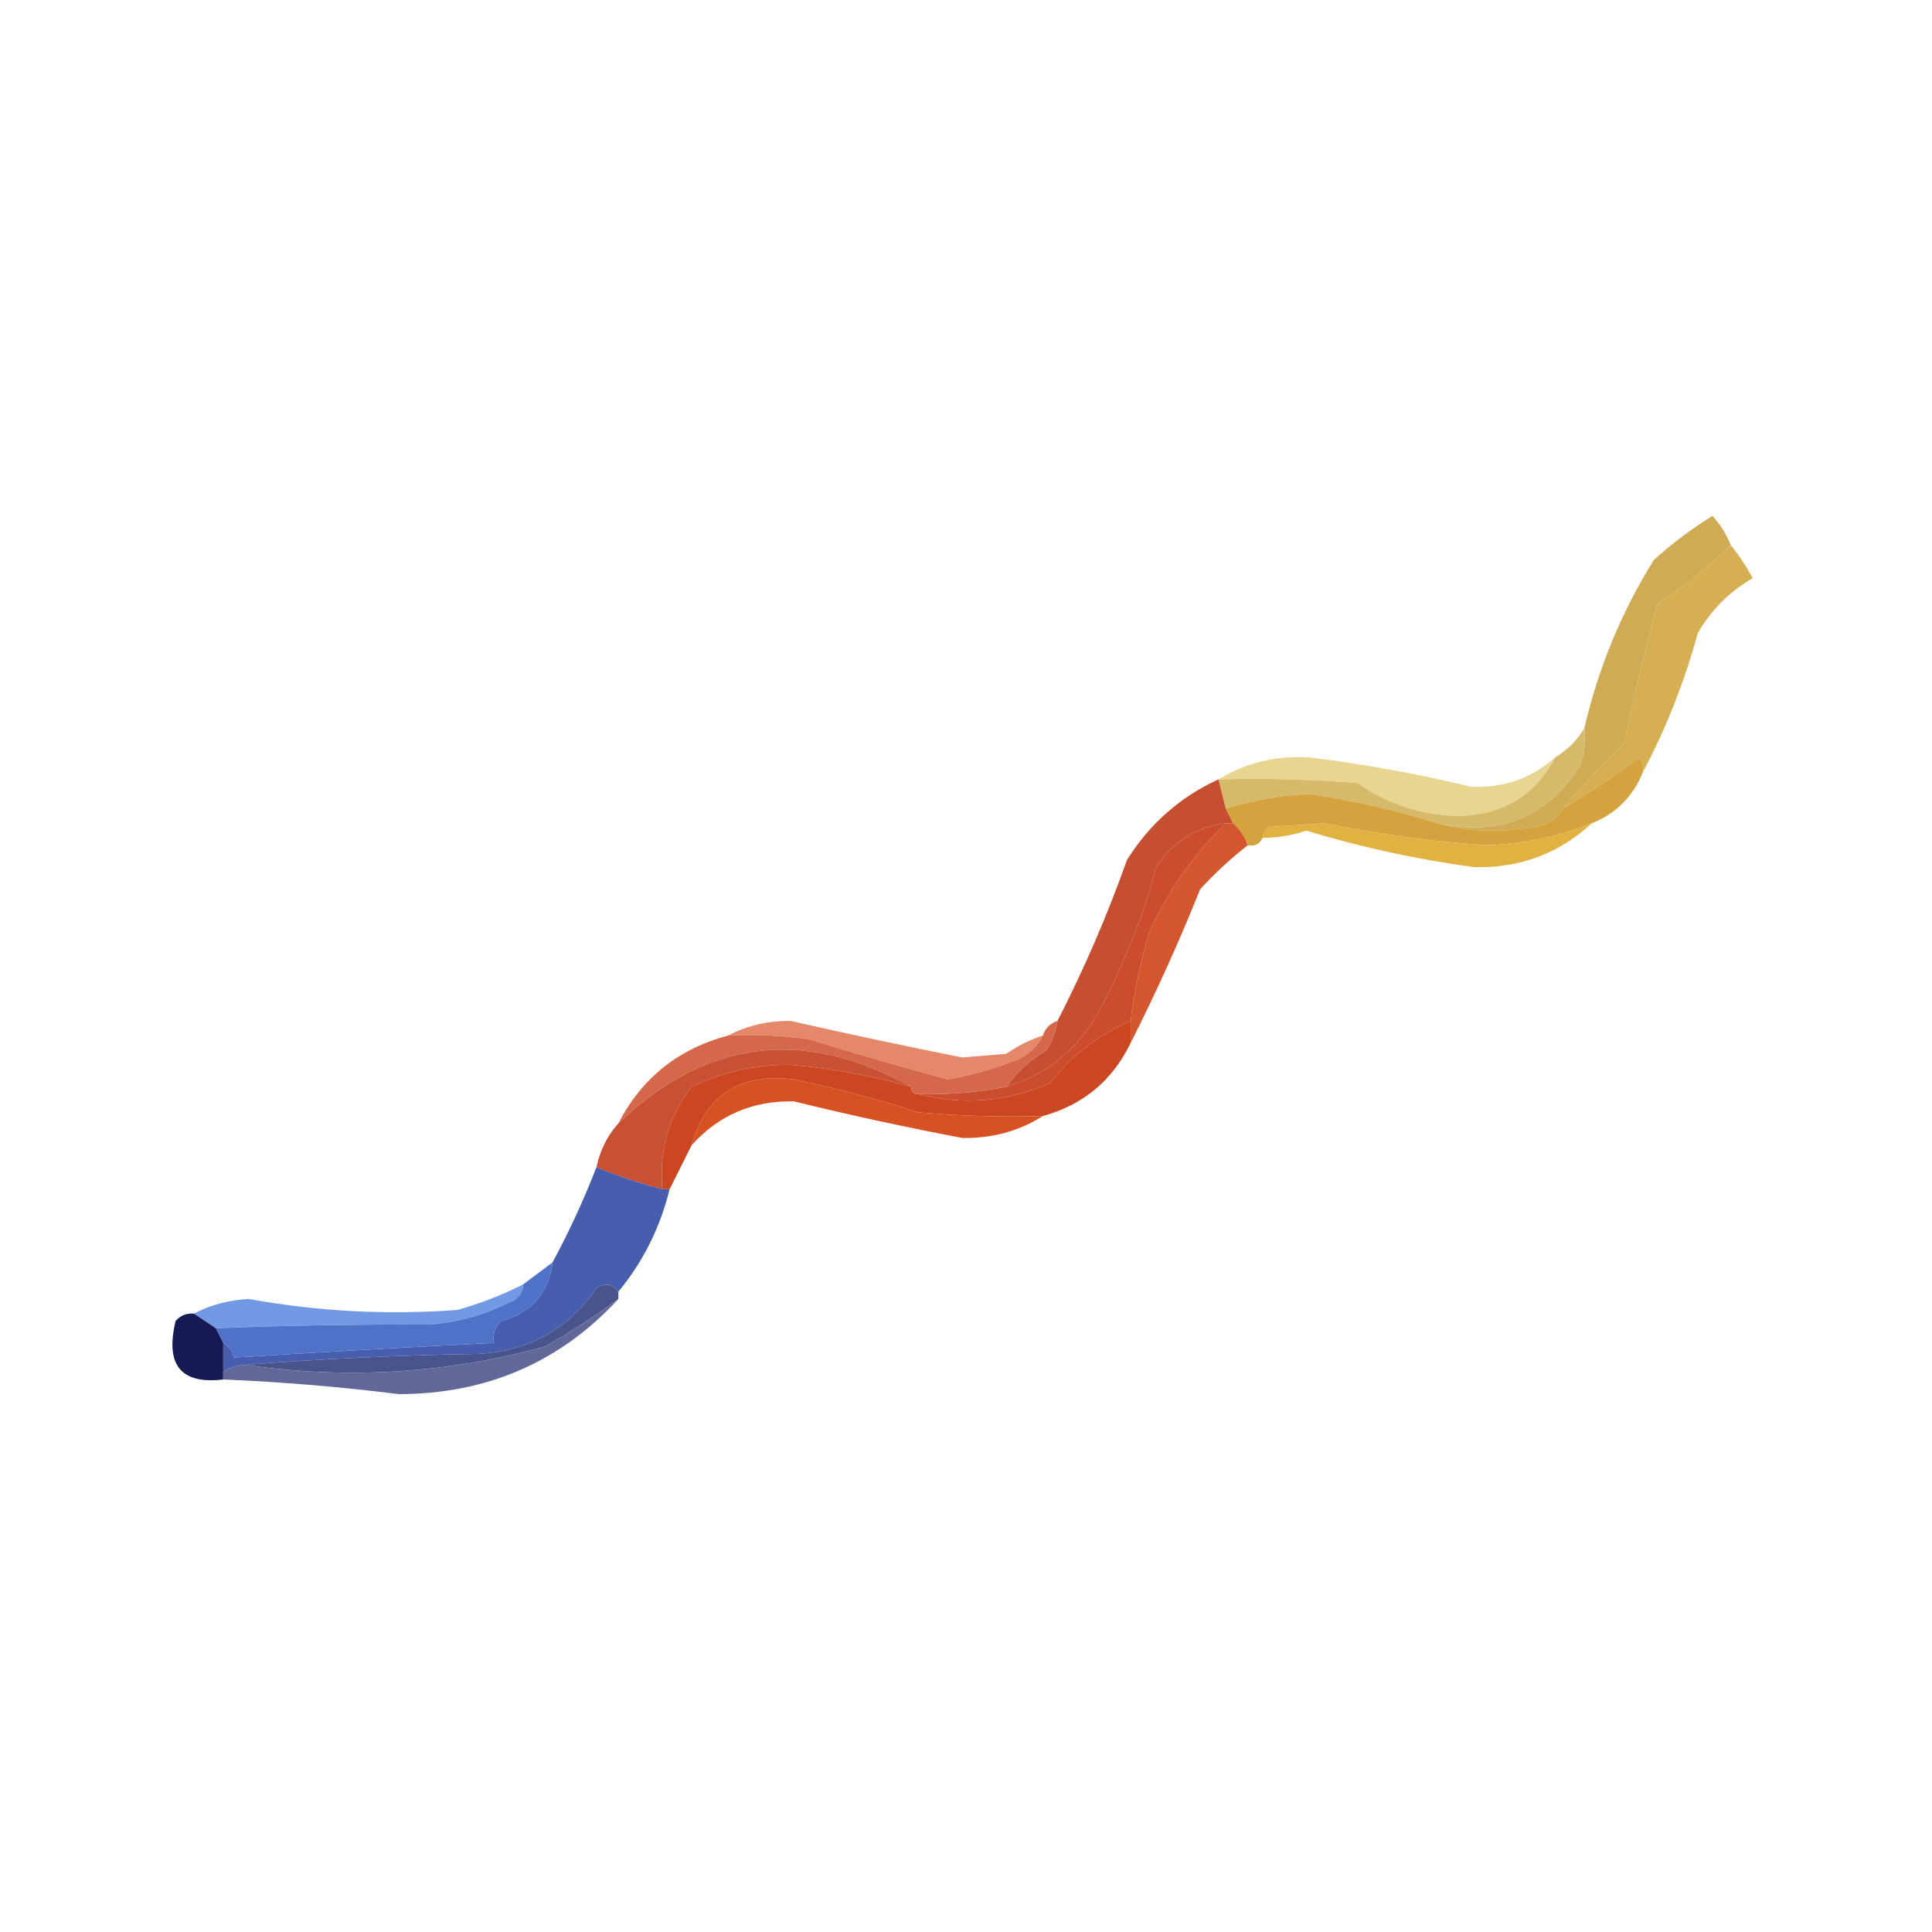 <?xml version="1.0" encoding="UTF-8"?>
<!DOCTYPE svg PUBLIC "-//W3C//DTD SVG 1.1//EN" "http://www.w3.org/Graphics/SVG/1.1/DTD/svg11.dtd">
<svg xmlns="http://www.w3.org/2000/svg" version="1.1" width="264px" height="264px" style="shape-rendering:geometricPrecision; text-rendering:geometricPrecision; image-rendering:optimizeQuality; fill-rule:evenodd; clip-rule:evenodd" xmlns:xlink="http://www.w3.org/1999/xlink">
<g><path style="opacity:1" fill="#d6af53" d="M 236.5,74.5 C 237.601,75.848 238.601,77.348 239.5,79C 236.333,80.833 233.833,83.333 232,86.5C 230.161,93.199 227.661,99.533 224.5,105.5C 224.631,104.761 224.464,104.094 224,103.5C 220.629,106.039 217.129,108.373 213.5,110.5C 216.201,107.394 219.035,104.394 222,101.5C 223.288,95.099 224.788,88.766 226.5,82.5C 230.209,80.105 233.542,77.439 236.5,74.5 Z"/></g>
<g><path style="opacity:1" fill="#cfab54" d="M 236.5,74.5 C 233.542,77.439 230.209,80.105 226.5,82.5C 224.788,88.766 223.288,95.099 222,101.5C 219.035,104.394 216.201,107.394 213.5,110.5C 212.653,111.966 211.32,112.8 209.5,113C 204.98,113.814 200.646,113.647 196.5,112.5C 204.966,114.343 211.466,111.677 216,104.5C 216.494,102.866 216.66,101.199 216.5,99.5C 218.409,91.264 221.575,83.597 226,76.5C 228.488,74.257 231.154,72.257 234,70.5C 235.095,71.693 235.928,73.027 236.5,74.5 Z"/></g>
<g><path style="opacity:1" fill="#e7d590" d="M 212.5,103.5 C 209.805,108.626 205.472,111.293 199.5,111.5C 194.38,111.441 189.713,109.941 185.5,107C 179.175,106.5 172.842,106.334 166.5,106.5C 170.243,104.206 174.409,103.206 179,103.5C 186.419,104.419 193.752,105.752 201,107.5C 205.406,107.709 209.24,106.376 212.5,103.5 Z"/></g>
<g><path style="opacity:1" fill="#d7ba69" d="M 216.5,99.5 C 216.66,101.199 216.494,102.866 216,104.5C 211.466,111.677 204.966,114.343 196.5,112.5C 190.782,110.728 184.948,109.395 179,108.5C 175.06,108.649 171.227,109.316 167.5,110.5C 167.167,109.167 166.833,107.833 166.5,106.5C 172.842,106.334 179.175,106.5 185.5,107C 189.713,109.941 194.38,111.441 199.5,111.5C 205.472,111.293 209.805,108.626 212.5,103.5C 214.194,102.473 215.527,101.139 216.5,99.5 Z"/></g>
<g><path style="opacity:1" fill="#d5a33d" d="M 224.5,105.5 C 223.145,108.855 220.811,111.189 217.5,112.5C 212.879,114.341 208.045,115.341 203,115.5C 195.567,114.971 188.234,113.971 181,112.5C 178.5,112.667 176,112.833 173.5,113C 172.944,113.383 172.611,113.883 172.5,114.5C 172.158,115.338 171.492,115.672 170.5,115.5C 170.068,114.29 169.401,113.29 168.5,112.5C 168.167,111.833 167.833,111.167 167.5,110.5C 171.227,109.316 175.06,108.649 179,108.5C 184.948,109.395 190.782,110.728 196.5,112.5C 200.646,113.647 204.98,113.814 209.5,113C 211.32,112.8 212.653,111.966 213.5,110.5C 217.129,108.373 220.629,106.039 224,103.5C 224.464,104.094 224.631,104.761 224.5,105.5 Z"/></g>
<g><path style="opacity:1" fill="#e0b242" d="M 217.5,112.5 C 213.071,116.619 207.738,118.619 201.5,118.5C 193.703,117.457 186.036,115.79 178.5,113.5C 176.547,114.156 174.547,114.489 172.5,114.5C 172.611,113.883 172.944,113.383 173.5,113C 176,112.833 178.5,112.667 181,112.5C 188.234,113.971 195.567,114.971 203,115.5C 208.045,115.341 212.879,114.341 217.5,112.5 Z"/></g>
<g><path style="opacity:1" fill="#cb4d2d" d="M 167.5,112.5 C 162.995,116.894 159.495,121.894 157,127.5C 155.844,131.44 155.01,135.44 154.5,139.5C 150.133,141.359 146.467,144.193 143.5,148C 137.544,150.573 131.544,151.073 125.5,149.5C 129.548,149.605 133.548,149.272 137.5,148.5C 143.007,146.824 147.174,143.491 150,138.5C 153.44,132.186 156.107,125.519 158,118.5C 160.331,114.971 163.497,112.971 167.5,112.5 Z"/></g>
<g><path style="opacity:1" fill="#c64e31" d="M 166.5,106.5 C 166.833,107.833 167.167,109.167 167.5,110.5C 167.833,111.167 168.167,111.833 168.5,112.5C 168.167,112.5 167.833,112.5 167.5,112.5C 163.497,112.971 160.331,114.971 158,118.5C 156.107,125.519 153.44,132.186 150,138.5C 147.174,143.491 143.007,146.824 137.5,148.5C 138.902,146.517 140.736,144.851 143,143.5C 143.791,142.255 144.291,140.922 144.5,139.5C 148.146,132.402 151.313,125.068 154,117.5C 157.118,112.543 161.285,108.876 166.5,106.5 Z"/></g>
<g><path style="opacity:1" fill="#d4562f" d="M 167.5,112.5 C 167.833,112.5 168.167,112.5 168.5,112.5C 169.401,113.29 170.068,114.29 170.5,115.5C 168.229,117.266 166.063,119.266 164,121.5C 161.101,128.728 157.935,135.728 154.5,142.5C 154.5,141.5 154.5,140.5 154.5,139.5C 155.01,135.44 155.844,131.44 157,127.5C 159.495,121.894 162.995,116.894 167.5,112.5 Z"/></g>
<g><path style="opacity:1" fill="#e58769" d="M 142.5,141.5 C 141.657,143.173 140.324,144.34 138.5,145C 135.561,146.119 132.561,146.952 129.5,147.5C 123.163,145.778 116.83,143.944 110.5,142C 106.848,141.501 103.182,141.335 99.5,141.5C 102.051,140.155 104.884,139.489 108,139.5C 115.808,141.269 123.642,142.936 131.5,144.5C 133.5,144.333 135.5,144.167 137.5,144C 139.078,142.906 140.745,142.072 142.5,141.5 Z"/></g>
<g><path style="opacity:1" fill="#cc4721" d="M 154.5,139.5 C 154.5,140.5 154.5,141.5 154.5,142.5C 152.016,147.651 148.016,150.984 142.5,152.5C 136.824,152.666 131.157,152.499 125.5,152C 119.903,150.189 114.236,148.689 108.5,147.5C 101.118,146.584 96.452,149.584 94.5,156.5C 93.5,158.5 92.5,160.5 91.5,162.5C 91.167,162.5 90.833,162.5 90.5,162.5C 90.06,157.172 91.393,152.506 94.5,148.5C 98.743,146.469 103.243,145.469 108,145.5C 113.604,145.98 119.104,146.98 124.5,148.5C 124.5,149.167 124.833,149.5 125.5,149.5C 131.544,151.073 137.544,150.573 143.5,148C 146.467,144.193 150.133,141.359 154.5,139.5 Z"/></g>
<g><path style="opacity:1" fill="#d5684a" d="M 144.5,139.5 C 144.291,140.922 143.791,142.255 143,143.5C 140.736,144.851 138.902,146.517 137.5,148.5C 133.548,149.272 129.548,149.605 125.5,149.5C 124.833,149.5 124.5,149.167 124.5,148.5C 109.819,140.353 96.486,142.02 84.5,153.5C 87.694,147.313 92.694,143.313 99.5,141.5C 103.182,141.335 106.848,141.501 110.5,142C 116.83,143.944 123.163,145.778 129.5,147.5C 132.561,146.952 135.561,146.119 138.5,145C 140.324,144.34 141.657,143.173 142.5,141.5C 142.833,140.5 143.5,139.833 144.5,139.5 Z"/></g>
<g><path style="opacity:1" fill="#d75223" d="M 142.5,152.5 C 139.245,154.566 135.579,155.566 131.5,155.5C 123.781,154.037 116.115,152.371 108.5,150.5C 102.863,150.375 98.196,152.375 94.5,156.5C 96.452,149.584 101.118,146.584 108.5,147.5C 114.236,148.689 119.903,150.189 125.5,152C 131.157,152.499 136.824,152.666 142.5,152.5 Z"/></g>
<g><path style="opacity:1" fill="#c85033" d="M 124.5,148.5 C 119.104,146.98 113.604,145.98 108,145.5C 103.243,145.469 98.743,146.469 94.5,148.5C 91.393,152.506 90.06,157.172 90.5,162.5C 87.426,161.698 84.426,160.698 81.5,159.5C 81.993,157.181 82.993,155.181 84.5,153.5C 96.486,142.02 109.819,140.353 124.5,148.5 Z"/></g>
<g><path style="opacity:1" fill="#475eae" d="M 81.5,159.5 C 84.426,160.698 87.426,161.698 90.5,162.5C 90.833,162.5 91.167,162.5 91.5,162.5C 90.204,167.759 87.87,172.426 84.5,176.5C 83.749,175.427 82.749,175.26 81.5,176C 77.706,181.568 72.373,184.568 65.5,185C 54.659,185.17 43.992,185.67 33.5,186.5C 32.391,186.557 31.391,186.89 30.5,187.5C 30.5,186.167 30.5,184.833 30.5,183.5C 31.222,183.918 31.722,184.584 32,185.5C 43.782,184.759 55.615,184.092 67.5,183.5C 67.281,182.325 67.614,181.325 68.5,180.5C 72.627,179.375 74.96,176.708 75.5,172.5C 77.774,168.286 79.774,163.953 81.5,159.5 Z"/></g>
<g><path style="opacity:0.999" fill="#7299e3" d="M 71.5,175.5 C 71.423,176.75 70.756,177.583 69.5,178C 66.043,179.743 62.377,180.743 58.5,181C 48.796,180.953 39.13,181.12 29.5,181.5C 28.5,180.833 27.5,180.167 26.5,179.5C 28.74,178.313 31.24,177.646 34,177.5C 43.442,179.212 52.942,179.712 62.5,179C 65.647,178.119 68.647,176.953 71.5,175.5 Z"/></g>
<g><path style="opacity:1" fill="#4f72c8" d="M 75.5,172.5 C 74.96,176.708 72.627,179.375 68.5,180.5C 67.614,181.325 67.281,182.325 67.5,183.5C 55.615,184.092 43.782,184.759 32,185.5C 31.722,184.584 31.222,183.918 30.5,183.5C 30.167,182.833 29.833,182.167 29.5,181.5C 39.13,181.12 48.796,180.953 58.5,181C 62.377,180.743 66.043,179.743 69.5,178C 70.756,177.583 71.423,176.75 71.5,175.5C 72.833,174.5 74.167,173.5 75.5,172.5 Z"/></g>
<g><path style="opacity:1" fill="#161a54" d="M 26.5,179.5 C 27.5,180.167 28.5,180.833 29.5,181.5C 29.833,182.167 30.167,182.833 30.5,183.5C 30.5,184.833 30.5,186.167 30.5,187.5C 30.5,187.833 30.5,188.167 30.5,188.5C 24.709,189.19 22.542,186.523 24,180.5C 24.671,179.748 25.504,179.414 26.5,179.5 Z"/></g>
<g><path style="opacity:1" fill="#49548d" d="M 84.5,176.5 C 84.5,176.833 84.5,177.167 84.5,177.5C 81.337,179.811 78.004,181.978 74.5,184C 61.042,187.686 47.375,188.52 33.5,186.5C 43.992,185.67 54.659,185.17 65.5,185C 72.373,184.568 77.706,181.568 81.5,176C 82.749,175.26 83.749,175.427 84.5,176.5 Z"/></g>
<g><path style="opacity:1" fill="#616799" d="M 84.5,177.5 C 76.523,186.148 66.523,190.481 54.5,190.5C 46.523,189.503 38.523,188.836 30.5,188.5C 30.5,188.167 30.5,187.833 30.5,187.5C 31.391,186.89 32.391,186.557 33.5,186.5C 47.375,188.52 61.042,187.686 74.5,184C 78.004,181.978 81.337,179.811 84.5,177.5 Z"/></g>
</svg>
